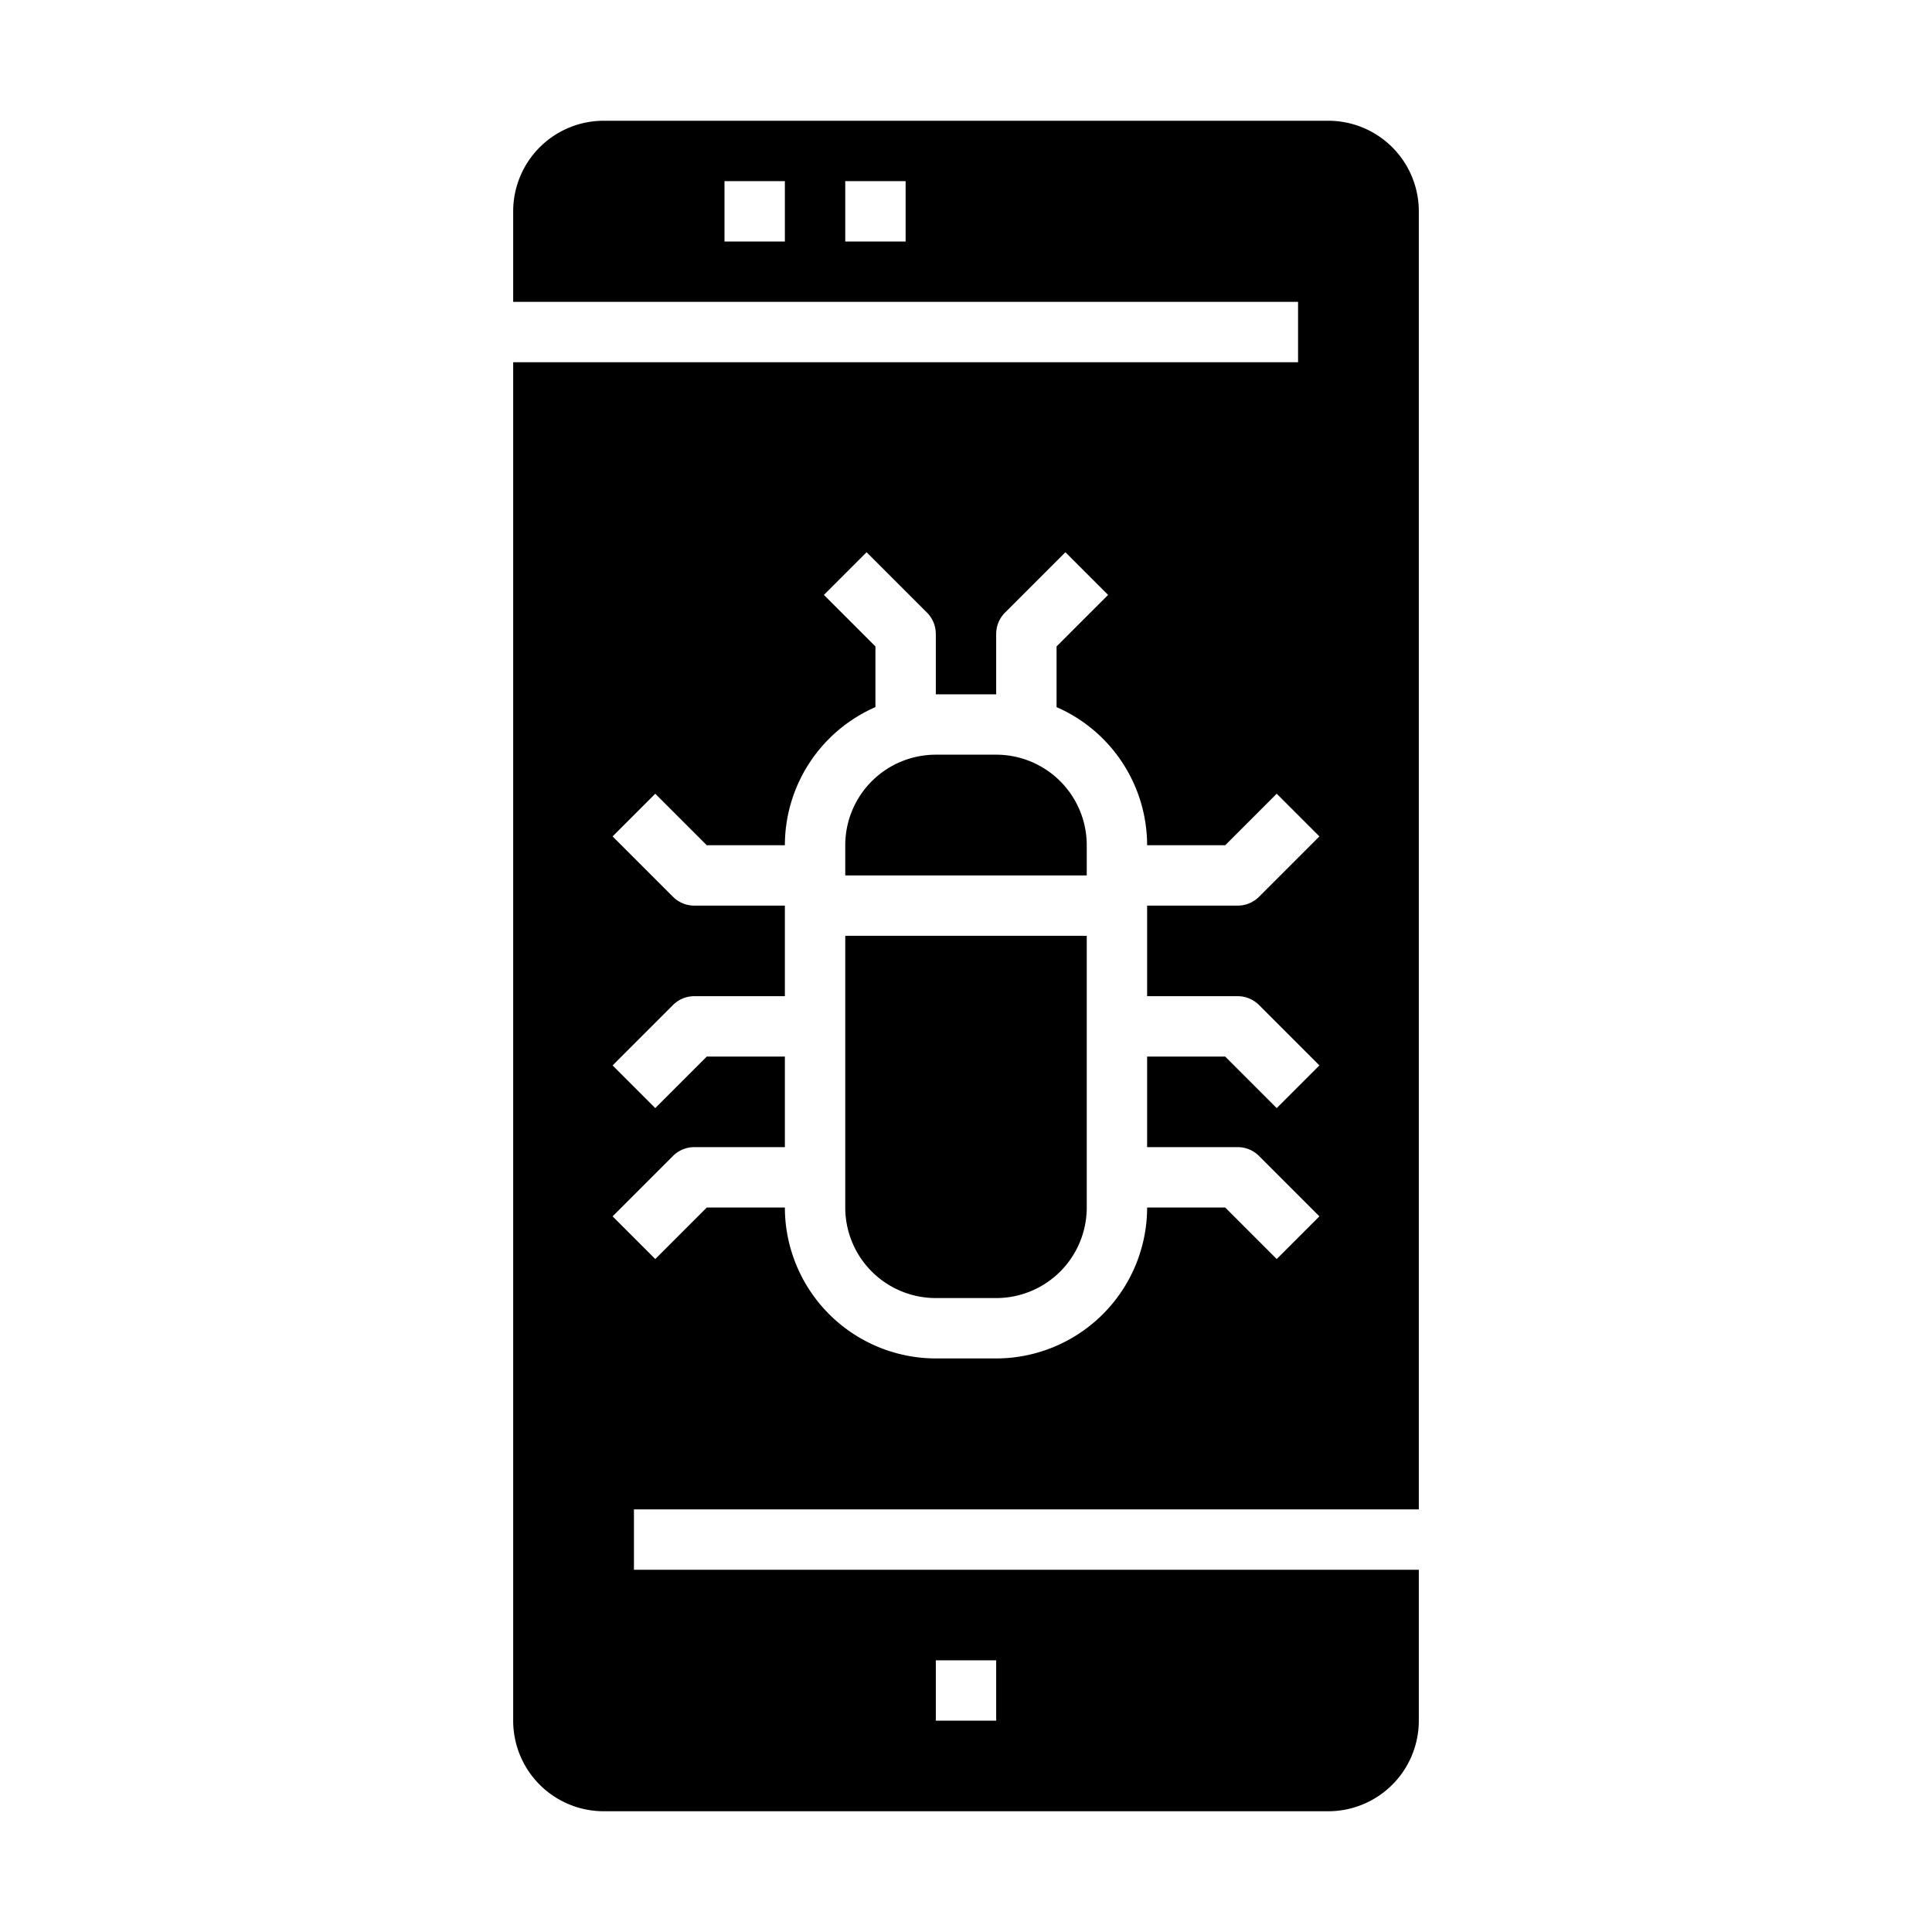 <svg xmlns="http://www.w3.org/2000/svg" viewBox="0 0 64 64" x="0px" y="0px"><g><path d="M31,43h2a3,3,0,0,0,3-3V31H28v9A3,3,0,0,0,31,43Z"></path><path d="M47,50V7a3,3,0,0,0-3-3H20a3,3,0,0,0-3,3v3H43v2H17V57a3,3,0,0,0,3,3H44a3,3,0,0,0,3-3V52H21V50ZM26,8H24V6h2Zm4,0H28V6h2Zm1,47h2v2H31ZM20.293,40.293l2-2A1,1,0,0,1,23,38h3V35H23.414l-1.707,1.707-1.414-1.414,2-2A1,1,0,0,1,23,33h3V30H23a1,1,0,0,1-.707-.293l-2-2,1.414-1.414L23.414,28H26a5,5,0,0,1,3-4.576v-2.01l-1.707-1.707,1.414-1.414,2,2A1,1,0,0,1,31,21v2h2V21a1,1,0,0,1,.293-.707l2-2,1.414,1.414L35,21.414v2.01A5,5,0,0,1,38,28h2.586l1.707-1.707,1.414,1.414-2,2A1,1,0,0,1,41,30H38v3h3a1,1,0,0,1,.707.293l2,2-1.414,1.414L40.586,35H38v3h3a1,1,0,0,1,.707.293l2,2-1.414,1.414L40.586,40H38a5.006,5.006,0,0,1-5,5H31a5.006,5.006,0,0,1-5-5H23.414l-1.707,1.707Z"></path><path d="M36,28a3,3,0,0,0-3-3H31a3,3,0,0,0-3,3v1h8Z"></path></g></svg>